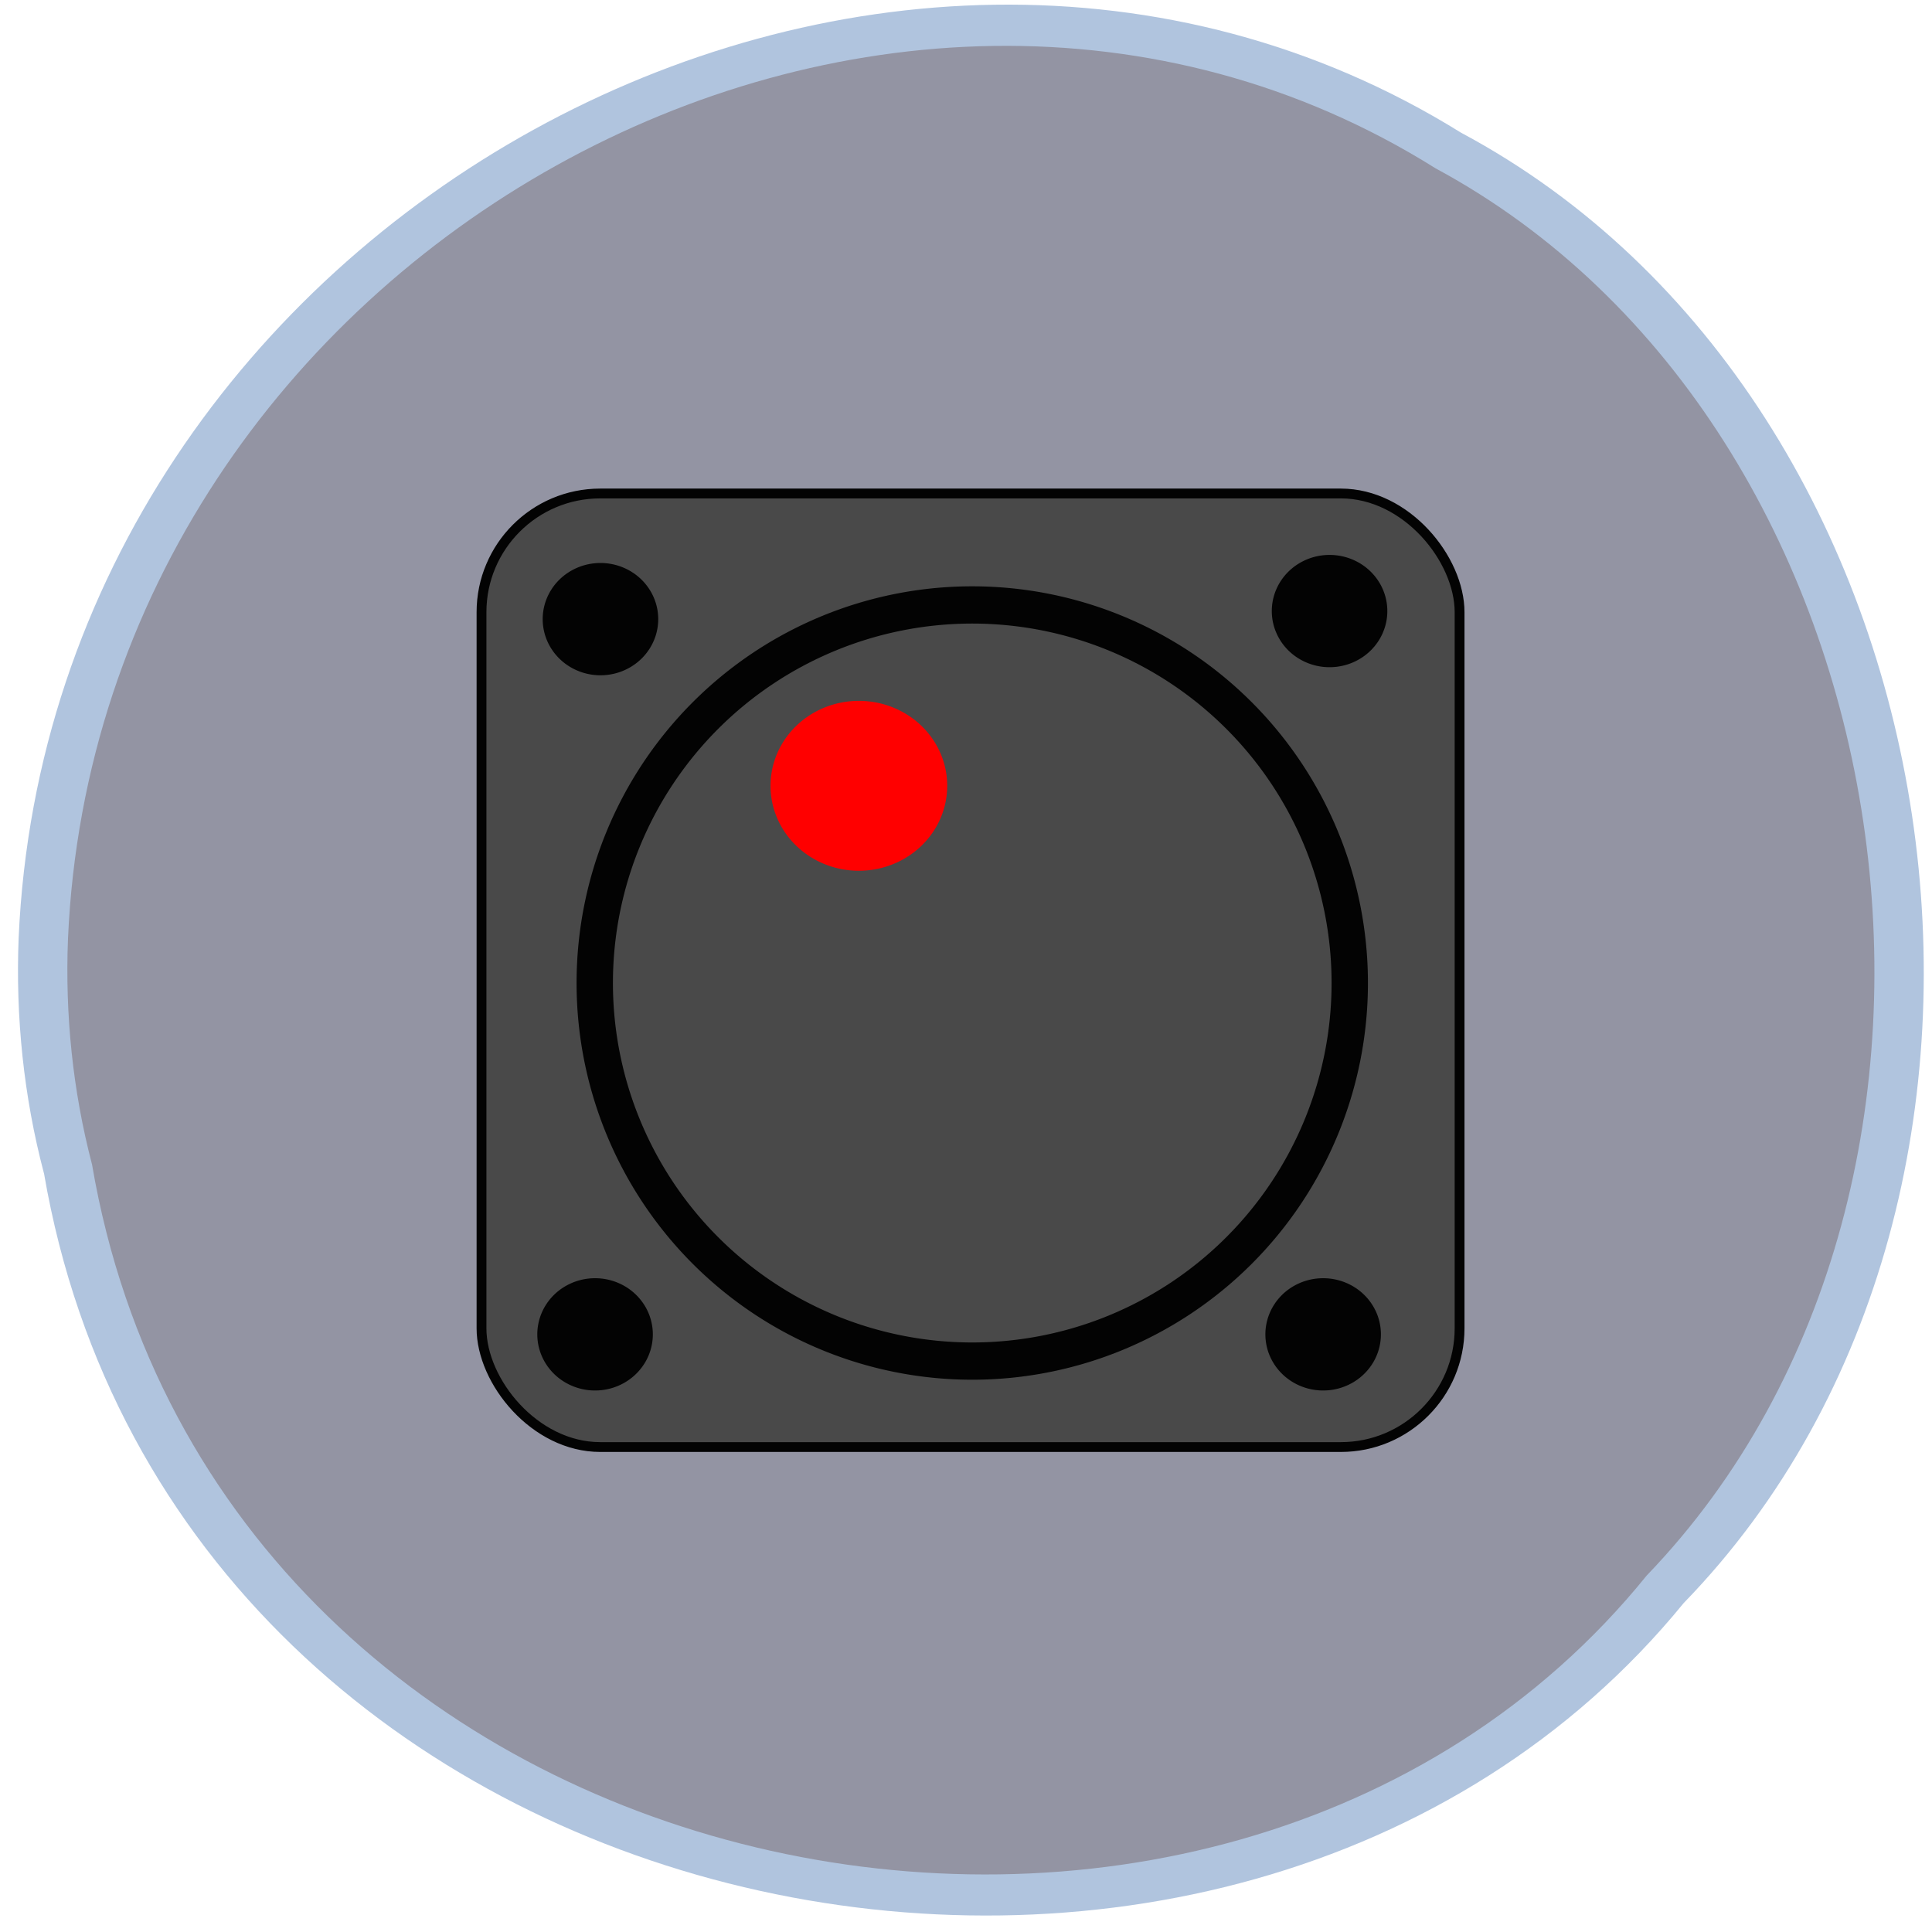 <svg xmlns="http://www.w3.org/2000/svg" viewBox="0 0 256 256" xmlns:xlink="http://www.w3.org/1999/xlink"><defs><path id="0" d="m 382.92 144.27 a 47.729 46.644 0 1 1 -95.46 0 47.729 46.644 0 1 1 95.46 0 z" stroke-width="4.597"/></defs><g color="#000"><path d="m 5.822 155.43 c 17.669 102.91 157.31 130.45 217.27 56.99 52.998 -54.57 37.505 -159.02 -29.501 -194.84 -77.11 -47.911 -186.92 11.321 -191.12 106.7 c -0.42 10.45 0.666 21.01 3.341 31.15 z" fill="#b0c4de"/><path d="m 12.181 154.22 c 16.754 98.48 149.16 124.84 206.02 54.54 50.25 -52.22 35.564 -152.18 -27.973 -186.45 -73.12 -45.849 -177.24 10.834 -181.22 102.11 c -0.398 10 0.632 20.11 3.168 29.808 z" fill="#9394a3"/></g><g fill="#494949" stroke="#030303"><rect width="129.6" height="126.35" x="63.802" y="65.39" rx="15.73" stroke-width="1.301"/><use transform="matrix(1.048 0 0 1.074 -222.45 -24.691)" xlink:href="#0"/></g><use transform="matrix(0.234 0 0 0.23 35.37 70.942)" fill="#f00" stroke="#f00" xlink:href="#0"/><g fill="#030303" stroke="#030303"><use transform="matrix(0.153 0 0 0.152 124.89 59.04)" xlink:href="#0"/><use transform="matrix(0.153 0 0 0.152 124.04 154.88)" xlink:href="#0"/><use transform="matrix(0.153 0 0 0.152 27.566 154.88)" xlink:href="#0"/><use transform="matrix(0.153 0 0 0.152 28.28 60.11)" xlink:href="#0"/></g></svg>
